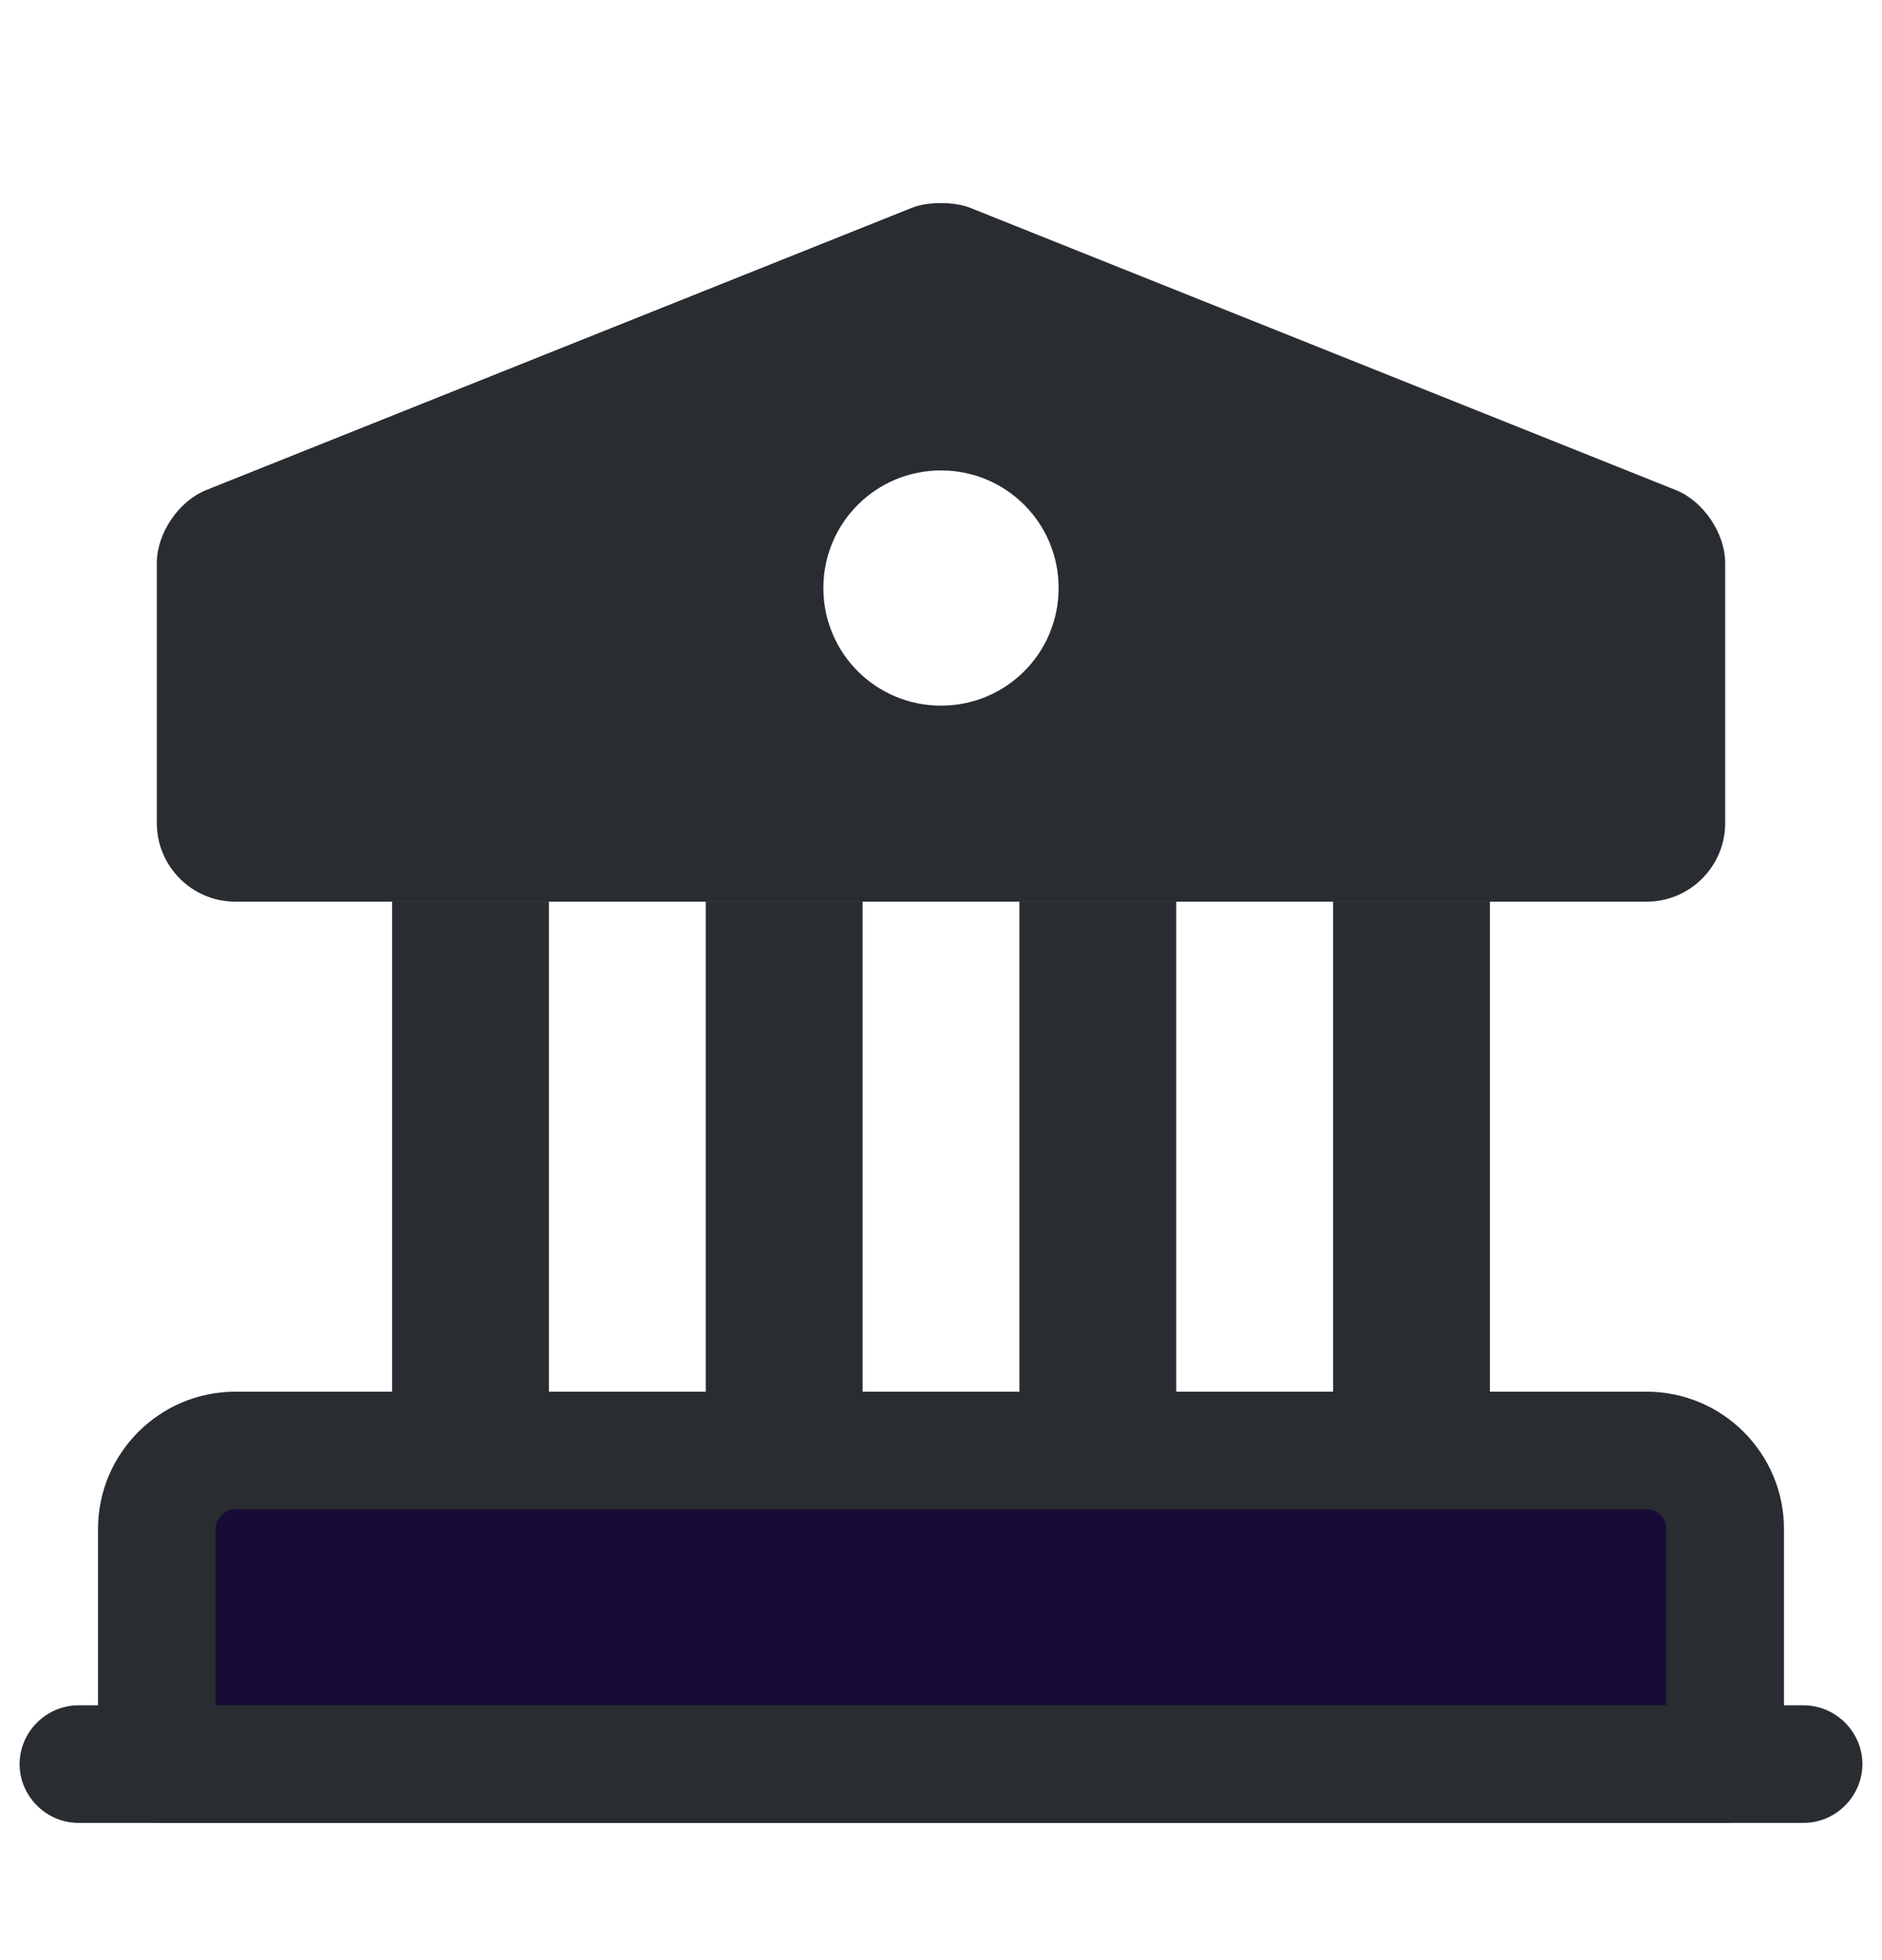 <svg width="24" height="25" viewBox="0 0 24 25" fill="none" xmlns="http://www.w3.org/2000/svg">
<path d="M22 19.5V22.5H2V19.5C2 18.95 2.45 18.5 3 18.5H21C21.55 18.5 22 18.95 22 19.5Z" fill="#170C36" stroke="#292D32" stroke-width="1.5" stroke-miterlimit="10" stroke-linecap="round" stroke-linejoin="round"/>
<path d="M7 11.5H5V18.5H7V11.5Z" fill="#292D32"/>
<path d="M11 11.5H9V18.5H11V11.5Z" fill="#292D32"/>
<path d="M15 11.5H13V18.5H15V11.5Z" fill="#292D32"/>
<path d="M19 11.5H17V18.5H19V11.5Z" fill="#292D32"/>
<path d="M23 23.25H1C0.59 23.25 0.25 22.91 0.25 22.5C0.25 22.09 0.59 21.75 1 21.75H23C23.41 21.75 23.75 22.09 23.75 22.5C23.75 22.91 23.41 23.25 23 23.25Z" fill="#292D32"/>
<path d="M21.37 6.25L12.37 2.65C12.17 2.57 11.83 2.57 11.63 2.65L2.63 6.25C2.28 6.39 2 6.8 2 7.18V10.5C2 11.05 2.45 11.5 3 11.5H21C21.55 11.5 22 11.05 22 10.5V7.18C22 6.8 21.72 6.39 21.37 6.25ZM12 9C11.17 9 10.5 8.33 10.5 7.5C10.5 6.67 11.17 6 12 6C12.83 6 13.5 6.67 13.5 7.5C13.5 8.33 12.83 9 12 9Z" fill="#292D32"/>
</svg>
